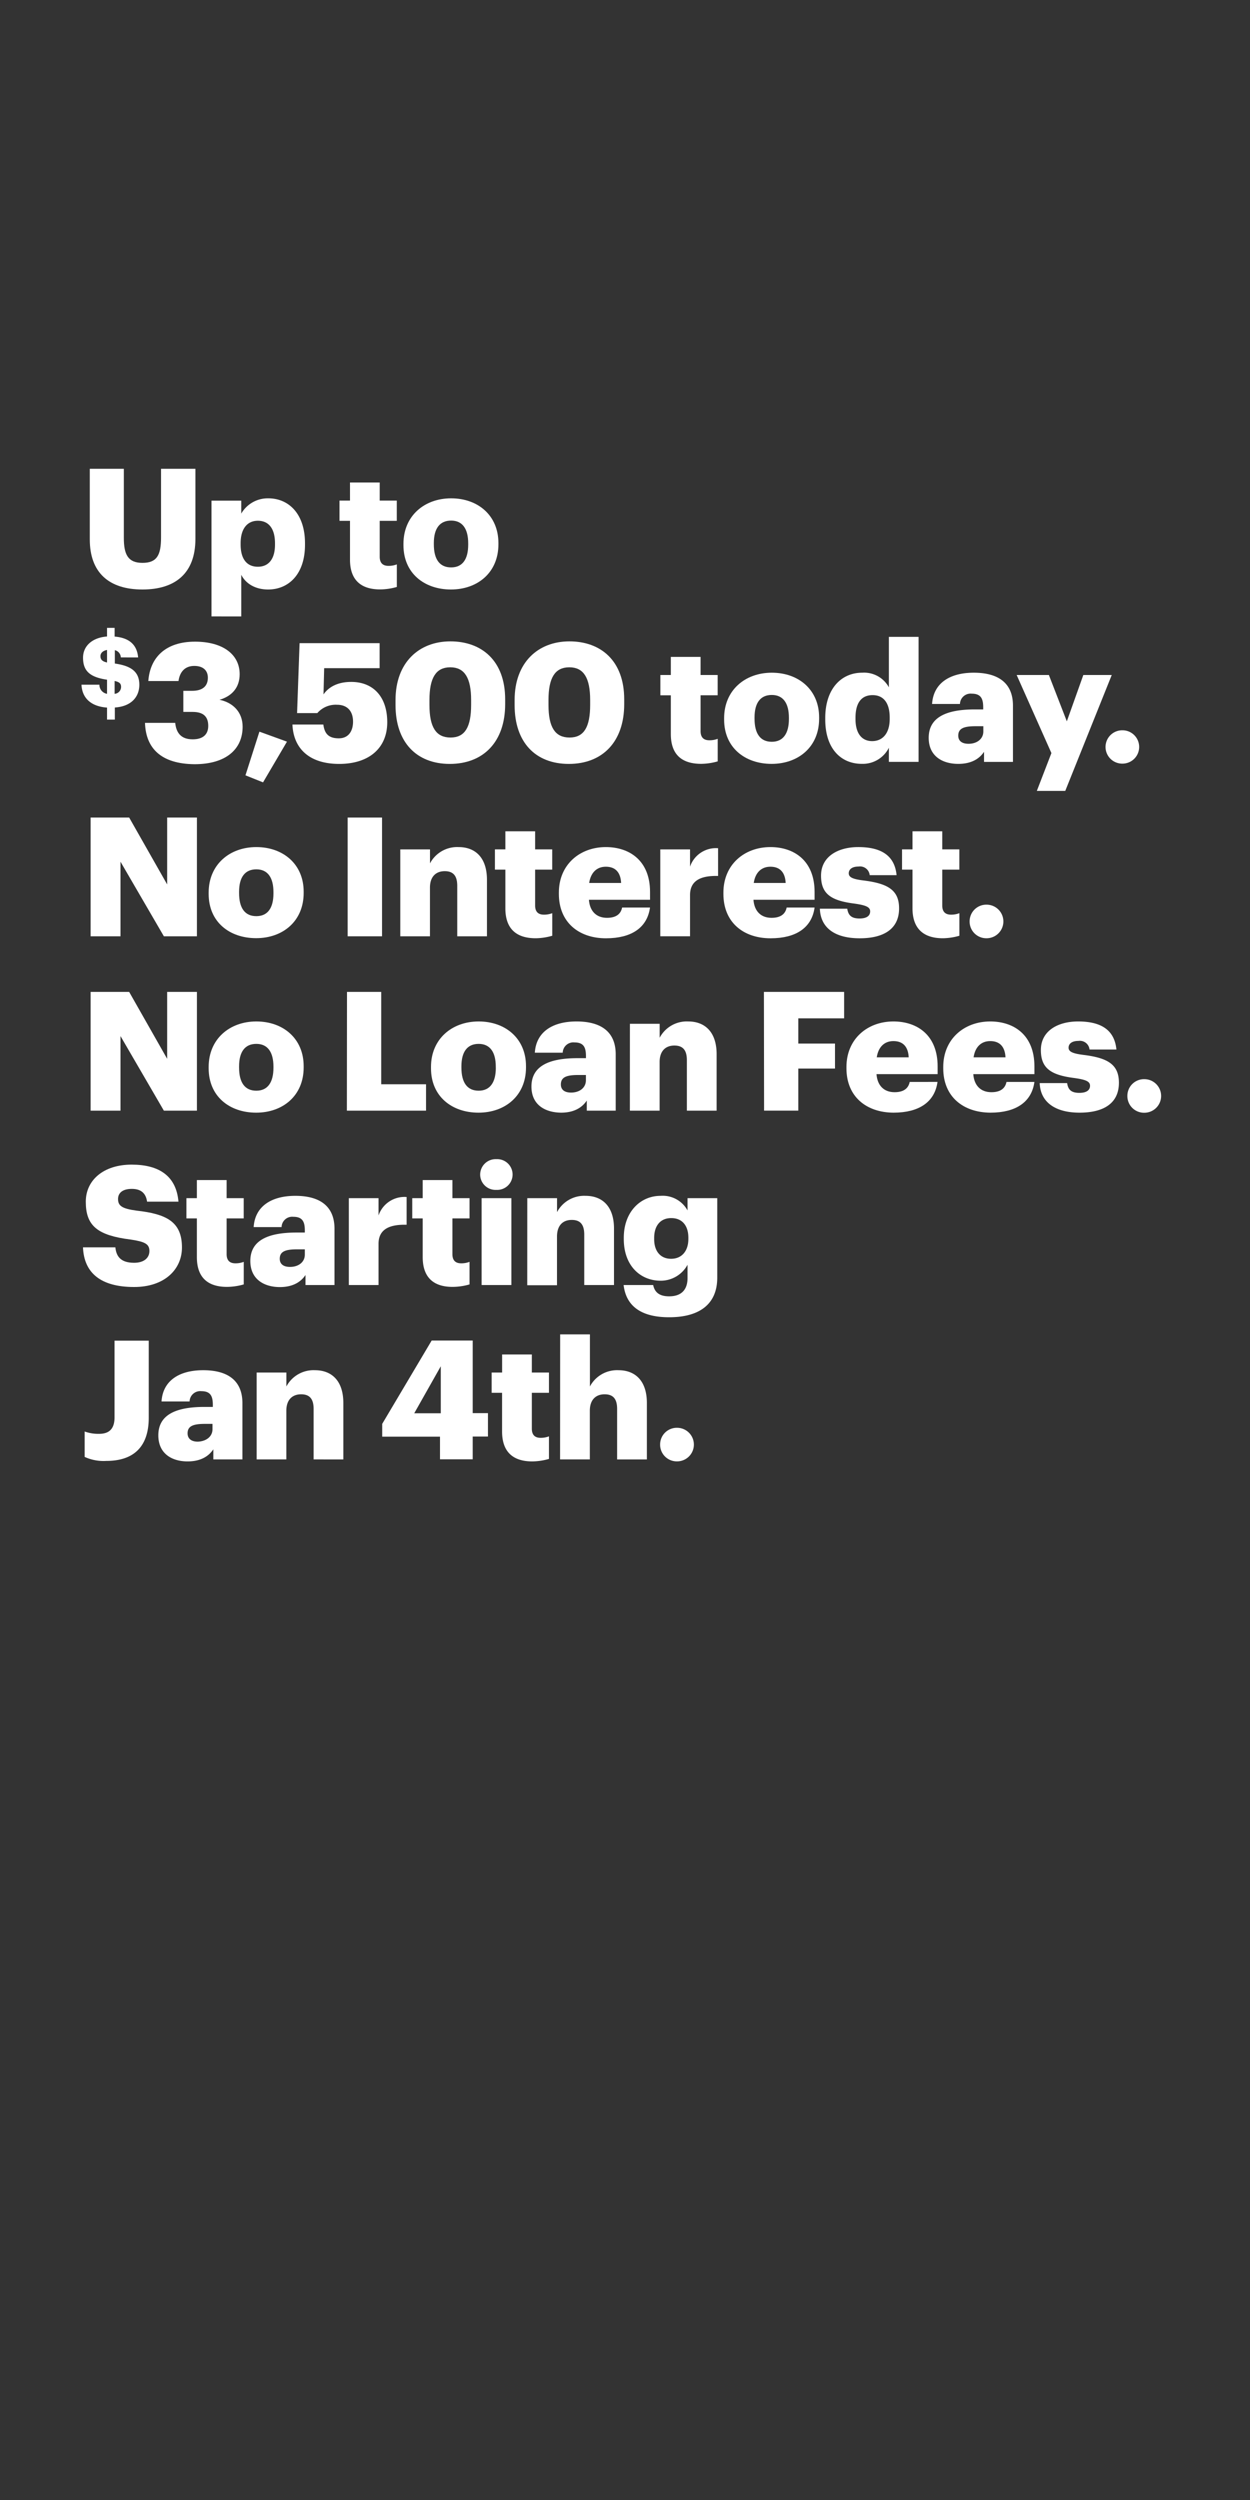 <svg xmlns="http://www.w3.org/2000/svg" viewBox="0 0 300 600"><rect x="0" y="0" width="300" height="600" fill="#333333" stroke="none"/><title>H1</title><g id="Layer_2" data-name="Layer 2"><g id="Rect"><rect width="300" height="600" fill="none"/></g><g id="H01"><g id="Up_to_3_500_today._No_Interest._No_Loan_Fees._Starting_Jan_4th" data-name="Up to $3,500 today. No Interest. No Loan Fees. Starting Jan 4th"><path d="M21.55,129.45V112.51h8.17v16.58c0,4,1,6,4.47,6s4.46-1.84,4.46-6.1V112.51H46.9v16.82c0,8.29-4.86,12.15-12.71,12.15C26.13,141.48,21.55,137.42,21.55,129.45Z" fill="#fff"/><path d="M50.76,120.16H57.9v3.11a7.34,7.34,0,0,1,6.49-3.67c4.86,0,8.81,3.67,8.81,10.8v.32c0,7.18-4,10.76-8.85,10.76-3.15,0-5.42-1.47-6.45-3.54v10H50.76ZM66,130.72v-.32c0-3.66-1.6-5.42-4.11-5.42s-4.14,1.88-4.14,5.39v.31c0,3.55,1.55,5.34,4.14,5.34S66,134.15,66,130.72Z" fill="#fff"/><path d="M84,134.31V125H81.48v-4.86H84v-4.34h7.13v4.34h4.1V125h-4.1v8.61c0,1.52.76,2.2,2.11,2.2a5.37,5.37,0,0,0,2-.36v5.42a14.91,14.91,0,0,1-3.94.59C86.63,141.48,84,139.21,84,134.31Z" fill="#fff"/><path d="M96.83,130.84v-.32c0-6.69,5-10.92,11.44-10.92s11.35,4.11,11.35,10.73v.31c0,6.78-5,10.84-11.39,10.84S96.83,137.58,96.83,130.84Zm15.54-.12v-.32c0-3.5-1.39-5.46-4.1-5.46s-4.15,1.88-4.15,5.39v.31c0,3.59,1.39,5.54,4.15,5.54S112.37,134.19,112.37,130.72Z" fill="#fff"/><path d="M25.69,169.82c-4-.28-6-2.42-6.13-5.49h4.3a2.19,2.19,0,0,0,1.83,2.19v-3.39c-4-.59-5.76-2-5.76-5.28,0-2.81,2.21-4.83,5.76-5.09v-2.07h1.82v2.09c3.37.28,5.36,1.84,5.64,5H29a1.86,1.86,0,0,0-1.44-1.74v3.21c3.55.51,5.88,1.72,5.88,5.09,0,2.83-1.84,5.2-5.88,5.46v2.9H25.69Zm0-10.83v-3c-1,.18-1.58.74-1.58,1.48S24.44,158.73,25.69,159Zm1.82,4.44v3.09a1.67,1.67,0,0,0,1.55-1.65C29.06,164.1,28.74,163.71,27.51,163.43Z" fill="#fff"/><path d="M34.8,173.49h7.25c.24,2.35,1.36,3.95,4.19,3.95,2.51,0,3.74-1.2,3.74-3.23,0-2.23-1.19-3.35-3.74-3.35H44V165.8h2.11c2.55,0,3.78-1.16,3.78-3.15,0-1.71-1.11-2.83-3.26-2.83s-3.47,1.32-3.79,3.63H35.6C36,157.83,39.7,154,46.8,154c6.69,0,10.72,3.07,10.72,7.81,0,3.19-1.84,5.26-4.83,6.14,3.27.68,5.54,3,5.54,6.46,0,5.42-4,9-11.55,9C38.74,183.33,35,179.67,34.8,173.49Z" fill="#fff"/><path d="M58.91,186.08l3.35-10.48L68.87,178l-5.74,9.77Z" fill="#fff"/><path d="M70.19,173.89H77.6c.28,2,1.08,3.31,3.71,3.31,2.35,0,3.42-1.76,3.42-4,0-2.55-1.39-4.06-3.86-4.06a5.83,5.83,0,0,0-4.71,2H71.3l.6-16.78H91.11v6H77.8l-.16,6.3c1.08-1.56,3.11-3,6.65-3,5.23,0,8.65,3.5,8.65,9.68s-4.34,10-11.55,10C73.81,183.33,70.39,179.23,70.19,173.89Z" fill="#fff"/><path d="M94.93,169.23V168c0-9,5.62-14.07,13.16-14.07s13.15,4.66,13.15,13.91V169c0,9-5.18,14.34-13.31,14.34C100,183.33,94.93,178.19,94.93,169.23Zm18.14-.08V168c0-5.22-1.52-7.85-5-7.85s-5,2.59-5,7.85v1.2c0,5.3,1.56,7.81,5.07,7.81S113.07,174.41,113.07,169.15Z" fill="#fff"/><path d="M123.51,169.23V168c0-9,5.61-14.07,13.15-14.07s13.15,4.66,13.15,13.91V169c0,9-5.18,14.34-13.31,14.34C128.53,183.33,123.51,178.19,123.51,169.23Zm18.13-.08V168c0-5.22-1.51-7.85-5-7.85s-5,2.59-5,7.85v1.2c0,5.3,1.55,7.81,5.06,7.81S141.64,174.41,141.64,169.15Z" fill="#fff"/><path d="M161,176.16v-9.29h-2.51V162H161v-4.34h7.14V162h4.1v4.86h-4.1v8.61c0,1.52.76,2.2,2.11,2.2a5.37,5.37,0,0,0,2-.36v5.42a14.91,14.91,0,0,1-3.94.59C163.59,183.33,161,181.06,161,176.16Z" fill="#fff"/><path d="M173.79,172.69v-.32c0-6.69,5-10.92,11.44-10.92s11.36,4.11,11.36,10.73v.31c0,6.78-5,10.84-11.4,10.84S173.79,179.43,173.79,172.69Zm15.55-.12v-.32c0-3.5-1.4-5.46-4.11-5.46s-4.14,1.88-4.14,5.39v.31c0,3.59,1.39,5.54,4.14,5.54S189.34,176,189.34,172.57Z" fill="#fff"/><path d="M198.06,172.65v-.32c0-7.09,3.91-10.88,8.85-10.88a6.77,6.77,0,0,1,6.42,3.51V152.85h7.13v30h-7.13v-3.39a7,7,0,0,1-6.5,3.86C202,183.33,198.06,179.87,198.06,172.65Zm15.47-.12v-.31c0-3.51-1.48-5.39-4.11-5.39s-4.1,1.8-4.1,5.42v.32c0,3.51,1.55,5.3,4,5.3S213.53,176.08,213.53,172.53Z" fill="#fff"/><path d="M222.89,177.08c0-4.9,4.15-6.82,11.08-6.82h2v-.48c0-2-.48-3.3-2.75-3.3a2.56,2.56,0,0,0-2.83,2.47h-6.69c.32-5,4.26-7.5,10-7.5s9.41,2.36,9.41,7.9v13.51h-6.94v-2.43c-1,1.51-2.83,2.9-6.18,2.9C226.2,183.33,222.89,181.5,222.89,177.08ZM236,175.56v-1.27h-1.87c-2.87,0-4.15.56-4.15,2.27,0,1.19.8,1.95,2.48,1.95C234.45,178.51,236,177.36,236,175.56Z" fill="#fff"/><path d="M252.34,180.74,244,162h7.73l4.31,11.12L260,162h6.82l-11.16,27.82h-6.82Z" fill="#fff"/><path d="M265.33,179.27a4,4,0,0,1,4.07-4,4,4,0,1,1,0,8A4,4,0,0,1,265.33,179.27Z" fill="#fff"/><path d="M21.75,196.21H31l9.12,16.06V196.21h7.14v28.5H39.33l-10.41-17.9v17.9H21.75Z" fill="#fff"/><path d="M50.08,214.54v-.32c0-6.69,5-10.92,11.44-10.92S72.88,207.41,72.88,214v.31c0,6.78-5,10.85-11.4,10.85S50.08,221.28,50.08,214.54Zm15.55-.12v-.32c0-3.5-1.4-5.46-4.11-5.46s-4.14,1.88-4.14,5.39v.31c0,3.59,1.39,5.54,4.14,5.54S65.63,217.89,65.63,214.42Z" fill="#fff"/><path d="M83.44,196.21h8.25v28.5H83.44Z" fill="#fff"/><path d="M96.07,203.86h7.13v3.35a7.37,7.37,0,0,1,6.86-3.91c4,0,6.81,2.51,6.81,7.86v13.55h-7.13V212.59c0-2.35-.92-3.51-3-3.51s-3.55,1.28-3.55,3.95v11.68H96.07Z" fill="#fff"/><path d="M121.29,218v-9.29h-2.51v-4.86h2.51v-4.34h7.14v4.34h4.1v4.86h-4.1v8.61c0,1.52.76,2.2,2.11,2.2a5.37,5.37,0,0,0,2-.36v5.42a14.85,14.85,0,0,1-3.94.6C123.92,225.19,121.29,222.91,121.29,218Z" fill="#fff"/><path d="M134.13,214.54v-.32c0-6.69,5-10.92,11.27-10.92,5.7,0,10.61,3.27,10.61,10.76v1.88H141.34c.2,2.75,1.79,4.34,4.34,4.34,2.36,0,3.35-1.07,3.63-2.47H156c-.64,4.7-4.27,7.38-10.57,7.38C138.91,225.19,134.13,221.36,134.13,214.54Zm14.94-2.63c-.12-2.51-1.35-3.9-3.67-3.9-2.15,0-3.62,1.39-4,3.9Z" fill="#fff"/><path d="M158.47,203.86h7.14V208a6.57,6.57,0,0,1,6.73-4.43v6.66c-4.34-.12-6.73,1.23-6.73,4.58v9.89h-7.14Z" fill="#fff"/><path d="M173.62,214.54v-.32c0-6.69,5-10.92,11.28-10.92,5.69,0,10.6,3.27,10.6,10.76v1.88H180.83c.2,2.75,1.79,4.34,4.34,4.34,2.36,0,3.35-1.07,3.63-2.47h6.7c-.64,4.7-4.27,7.38-10.56,7.38C178.4,225.19,173.62,221.36,173.62,214.54Zm14.94-2.63c-.12-2.51-1.35-3.9-3.66-3.9-2.16,0-3.63,1.39-4,3.9Z" fill="#fff"/><path d="M196.77,218.09h6.57c.24,1.51.92,2.35,2.95,2.35,1.76,0,2.55-.68,2.55-1.71s-1-1.48-3.86-1.88c-5.58-.71-7.93-2.35-7.93-6.69,0-4.62,4.1-6.86,8.93-6.86,5.14,0,8.72,1.76,9.2,6.74h-6.45a2.33,2.33,0,0,0-2.68-2.07c-1.55,0-2.35.67-2.35,1.63s1,1.4,3.51,1.71c5.78.72,8.57,2.24,8.57,6.7,0,4.94-3.67,7.18-9.45,7.18C200.4,225.19,196.93,222.71,196.77,218.09Z" fill="#fff"/><path d="M219,218v-9.29h-2.51v-4.86H219v-4.34h7.14v4.34h4.1v4.86h-4.1v8.61c0,1.52.76,2.2,2.11,2.2a5.37,5.37,0,0,0,2-.36v5.42a14.85,14.85,0,0,1-3.94.6C221.68,225.19,219,222.91,219,218Z" fill="#fff"/><path d="M232.71,221.12a4,4,0,0,1,4.07-4,4,4,0,1,1,0,8.06A4,4,0,0,1,232.71,221.12Z" fill="#fff"/><path d="M21.75,238.06H31l9.12,16.06V238.06h7.14v28.5H39.33l-10.41-17.9v17.9H21.75Z" fill="#fff"/><path d="M50.08,256.39v-.32c0-6.69,5-10.92,11.44-10.92s11.36,4.11,11.36,10.73v.31c0,6.78-5,10.85-11.4,10.85S50.08,263.13,50.08,256.39Zm15.55-.12V256c0-3.51-1.4-5.47-4.11-5.47s-4.14,1.88-4.14,5.39v.31c0,3.59,1.39,5.54,4.14,5.54S65.63,259.74,65.63,256.27Z" fill="#fff"/><path d="M83.28,238.06h8.21v22.16h10.76v6.34h-19Z" fill="#fff"/><path d="M103.44,256.39v-.32c0-6.69,5-10.92,11.44-10.92s11.36,4.11,11.36,10.73v.31c0,6.78-5,10.85-11.4,10.85S103.44,263.13,103.44,256.39Zm15.55-.12V256c0-3.51-1.4-5.47-4.11-5.47s-4.14,1.88-4.14,5.39v.31c0,3.59,1.39,5.54,4.14,5.54S119,259.74,119,256.27Z" fill="#fff"/><path d="M127.55,260.78c0-4.9,4.15-6.82,11.08-6.82h2v-.48c0-2-.47-3.3-2.75-3.3a2.56,2.56,0,0,0-2.83,2.47h-6.69c.32-5,4.26-7.5,10-7.5s9.41,2.36,9.41,7.9v13.51h-6.94v-2.43c-1,1.51-2.83,2.91-6.17,2.91C130.86,267,127.55,265.2,127.55,260.78Zm13.07-1.52V258h-1.87c-2.87,0-4.14.56-4.14,2.27,0,1.2.79,1.95,2.47,1.95C139.11,262.21,140.62,261.06,140.62,259.26Z" fill="#fff"/><path d="M151.18,245.71h7.14v3.35a7.35,7.35,0,0,1,6.85-3.91c4,0,6.82,2.52,6.82,7.86v13.55h-7.14V254.44c0-2.35-.91-3.51-3-3.51s-3.54,1.28-3.54,3.95v11.68h-7.14Z" fill="#fff"/><path d="M183.34,238.06h19.25v6.34h-11v6.06h8.81v6h-8.81v10.09h-8.21Z" fill="#fff"/><path d="M203.15,256.39v-.32c0-6.69,5-10.92,11.27-10.92,5.7,0,10.61,3.27,10.61,10.77v1.87H210.36c.2,2.75,1.79,4.34,4.34,4.34,2.35,0,3.35-1.07,3.63-2.47H225c-.64,4.7-4.27,7.38-10.57,7.38C207.93,267,203.15,263.21,203.15,256.39Zm14.94-2.63c-.12-2.51-1.35-3.9-3.67-3.9-2.15,0-3.62,1.39-4,3.9Z" fill="#fff"/><path d="M226.38,256.39v-.32c0-6.69,5-10.92,11.28-10.92,5.7,0,10.6,3.27,10.6,10.77v1.87H233.59c.2,2.75,1.79,4.34,4.35,4.34,2.35,0,3.34-1.07,3.62-2.47h6.7c-.64,4.7-4.27,7.38-10.56,7.38C231.16,267,226.38,263.21,226.38,256.39Zm14.94-2.63c-.12-2.51-1.35-3.9-3.66-3.9-2.16,0-3.63,1.39-4,3.9Z" fill="#fff"/><path d="M249.53,259.94h6.58c.23,1.52.91,2.35,2.94,2.35,1.76,0,2.56-.68,2.56-1.71s-1-1.48-3.87-1.87c-5.58-.72-7.93-2.36-7.93-6.7,0-4.62,4.1-6.86,8.93-6.86,5.14,0,8.72,1.76,9.2,6.74h-6.45a2.33,2.33,0,0,0-2.67-2.07c-1.56,0-2.36.67-2.36,1.63s1,1.4,3.51,1.72c5.78.71,8.57,2.23,8.57,6.69,0,4.94-3.67,7.18-9.45,7.18S249.69,264.56,249.53,259.94Z" fill="#fff"/><path d="M270.57,263a4,4,0,0,1,4.07-4,4,4,0,1,1,0,8.06A4,4,0,0,1,270.57,263Z" fill="#fff"/><path d="M19.92,299.36h7.77c.2,2,1.11,3.71,4.5,3.71,2.35,0,3.67-1.16,3.67-2.83s-1.08-2.24-4.5-2.75c-8.06-1-10.77-3.35-10.77-9.09,0-5.14,4.23-8.89,11-8.89s10.73,2.87,11.24,8.89H35.3c-.28-2-1.43-3.07-3.67-3.07s-3.3,1-3.3,2.43c0,1.6.87,2.31,4.42,2.79,7.21.8,10.92,2.67,10.92,8.85,0,5.22-4.14,9.48-11.48,9.48C24.22,308.88,20.16,305.54,19.92,299.36Z" fill="#fff"/><path d="M47.25,301.71v-9.29H44.74v-4.86h2.51v-4.34h7.14v4.34h4.1v4.86h-4.1V301c0,1.52.76,2.2,2.11,2.2a5.37,5.37,0,0,0,2-.36v5.42a14.91,14.91,0,0,1-3.94.59C49.88,308.88,47.25,306.61,47.25,301.71Z" fill="#fff"/><path d="M60.08,302.63c0-4.9,4.15-6.82,11.08-6.82h2v-.48c0-2-.48-3.3-2.75-3.3a2.55,2.55,0,0,0-2.83,2.47h-6.7c.32-5,4.27-7.5,10-7.5s9.4,2.36,9.4,7.9v13.51H73.32V306c-1,1.51-2.83,2.9-6.18,2.9C63.39,308.88,60.08,307.05,60.08,302.63Zm13.08-1.52v-1.27H71.28c-2.87,0-4.14.56-4.14,2.27,0,1.19.8,1.95,2.47,1.95C71.64,304.06,73.16,302.91,73.16,301.11Z" fill="#fff"/><path d="M83.72,287.56h7.13v4.15a6.58,6.58,0,0,1,6.74-4.43v6.66c-4.35-.12-6.74,1.23-6.74,4.58v9.89H83.72Z" fill="#fff"/><path d="M101.45,301.71v-9.29H98.94v-4.86h2.51v-4.34h7.13v4.34h4.11v4.86h-4.11V301c0,1.52.76,2.2,2.11,2.2a5.46,5.46,0,0,0,2-.36v5.42a15,15,0,0,1-4,.59C104.08,308.88,101.45,306.61,101.45,301.71Z" fill="#fff"/><path d="M115.24,281.9a3.72,3.72,0,0,1,3.9-3.7,3.69,3.69,0,1,1,0,7.37A3.69,3.69,0,0,1,115.24,281.9Zm.35,5.66h7.14v20.85h-7.14Z" fill="#fff"/><path d="M126.55,287.56h7.14v3.35a7.36,7.36,0,0,1,6.85-3.91c4,0,6.82,2.52,6.82,7.86v13.55h-7.14V296.29c0-2.35-.91-3.51-3-3.51s-3.54,1.28-3.54,4v11.68h-7.14Z" fill="#fff"/><path d="M149.67,308.41h7.09c.32,1.51,1.24,2.71,3.83,2.71,3.15,0,4.42-1.8,4.42-4.39v-3.19a7.31,7.31,0,0,1-6.46,3.83c-4.86,0-8.84-3.59-8.84-10v-.32c0-6.14,3.94-10.05,8.84-10.05a6.79,6.79,0,0,1,6.46,3.51v-2.95h7.13v19.09c0,6.22-4.1,9.49-11.55,9.49C153.49,316.14,150.22,313.15,149.67,308.41Zm15.54-11.08v-.28c0-2.87-1.47-4.71-4.11-4.71s-4.1,1.88-4.1,4.75v.32c0,2.87,1.51,4.7,4.06,4.7S165.21,300.28,165.21,297.33Z" fill="#fff"/><path d="M20.32,349.66v-6.1a9.56,9.56,0,0,0,3.46.56c2.23,0,3.71-1,3.71-3.95V321.76H35.7v18.49c0,6.86-3.51,10.37-10.2,10.37A10.91,10.91,0,0,1,20.32,349.66Z" fill="#fff"/><path d="M38,344.48c0-4.9,4.14-6.82,11.08-6.82h2v-.48c0-2-.48-3.3-2.75-3.3a2.56,2.56,0,0,0-2.83,2.47H38.77c.31-5,4.26-7.5,10-7.5s9.41,2.36,9.41,7.9v13.51H51.2v-2.43c-1,1.51-2.83,2.91-6.18,2.91C41.28,350.74,38,348.9,38,344.48ZM51,343v-1.27H49.17c-2.87,0-4.15.56-4.15,2.27,0,1.2.8,2,2.47,2C49.53,345.91,51,344.76,51,343Z" fill="#fff"/><path d="M61.6,329.41h7.13v3.35a7.37,7.37,0,0,1,6.86-3.91c4,0,6.81,2.52,6.81,7.86v13.55H75.27V338.14c0-2.35-.92-3.51-3-3.51s-3.55,1.28-3.55,3.95v11.68H61.6Z" fill="#fff"/><path d="M105.6,344.8H91.73v-3.07l11.87-20h9.85v17.42h3.66v5.62h-3.66v5.46H105.6Zm.19-5.62V327.9l-6.37,11.28Z" fill="#fff"/><path d="M120.5,343.56v-9.29H118v-4.86h2.51v-4.34h7.13v4.34h4.11v4.86h-4.11v8.61c0,1.52.76,2.2,2.11,2.2a5.46,5.46,0,0,0,2-.36v5.42a15,15,0,0,1-4,.6C123.13,350.74,120.5,348.46,120.5,343.56Z" fill="#fff"/><path d="M134.44,320.25h7.14v12.51a7.36,7.36,0,0,1,6.85-3.91c4,0,6.82,2.52,6.82,7.86v13.55h-7.14V338.14c0-2.35-.91-3.51-3-3.51s-3.55,1.28-3.55,3.95v11.68h-7.14Z" fill="#fff"/><path d="M158.43,346.67a4,4,0,0,1,4.07-4,4,4,0,1,1,0,8.06A4,4,0,0,1,158.43,346.67Z" fill="#fff"/></g></g></g></svg>